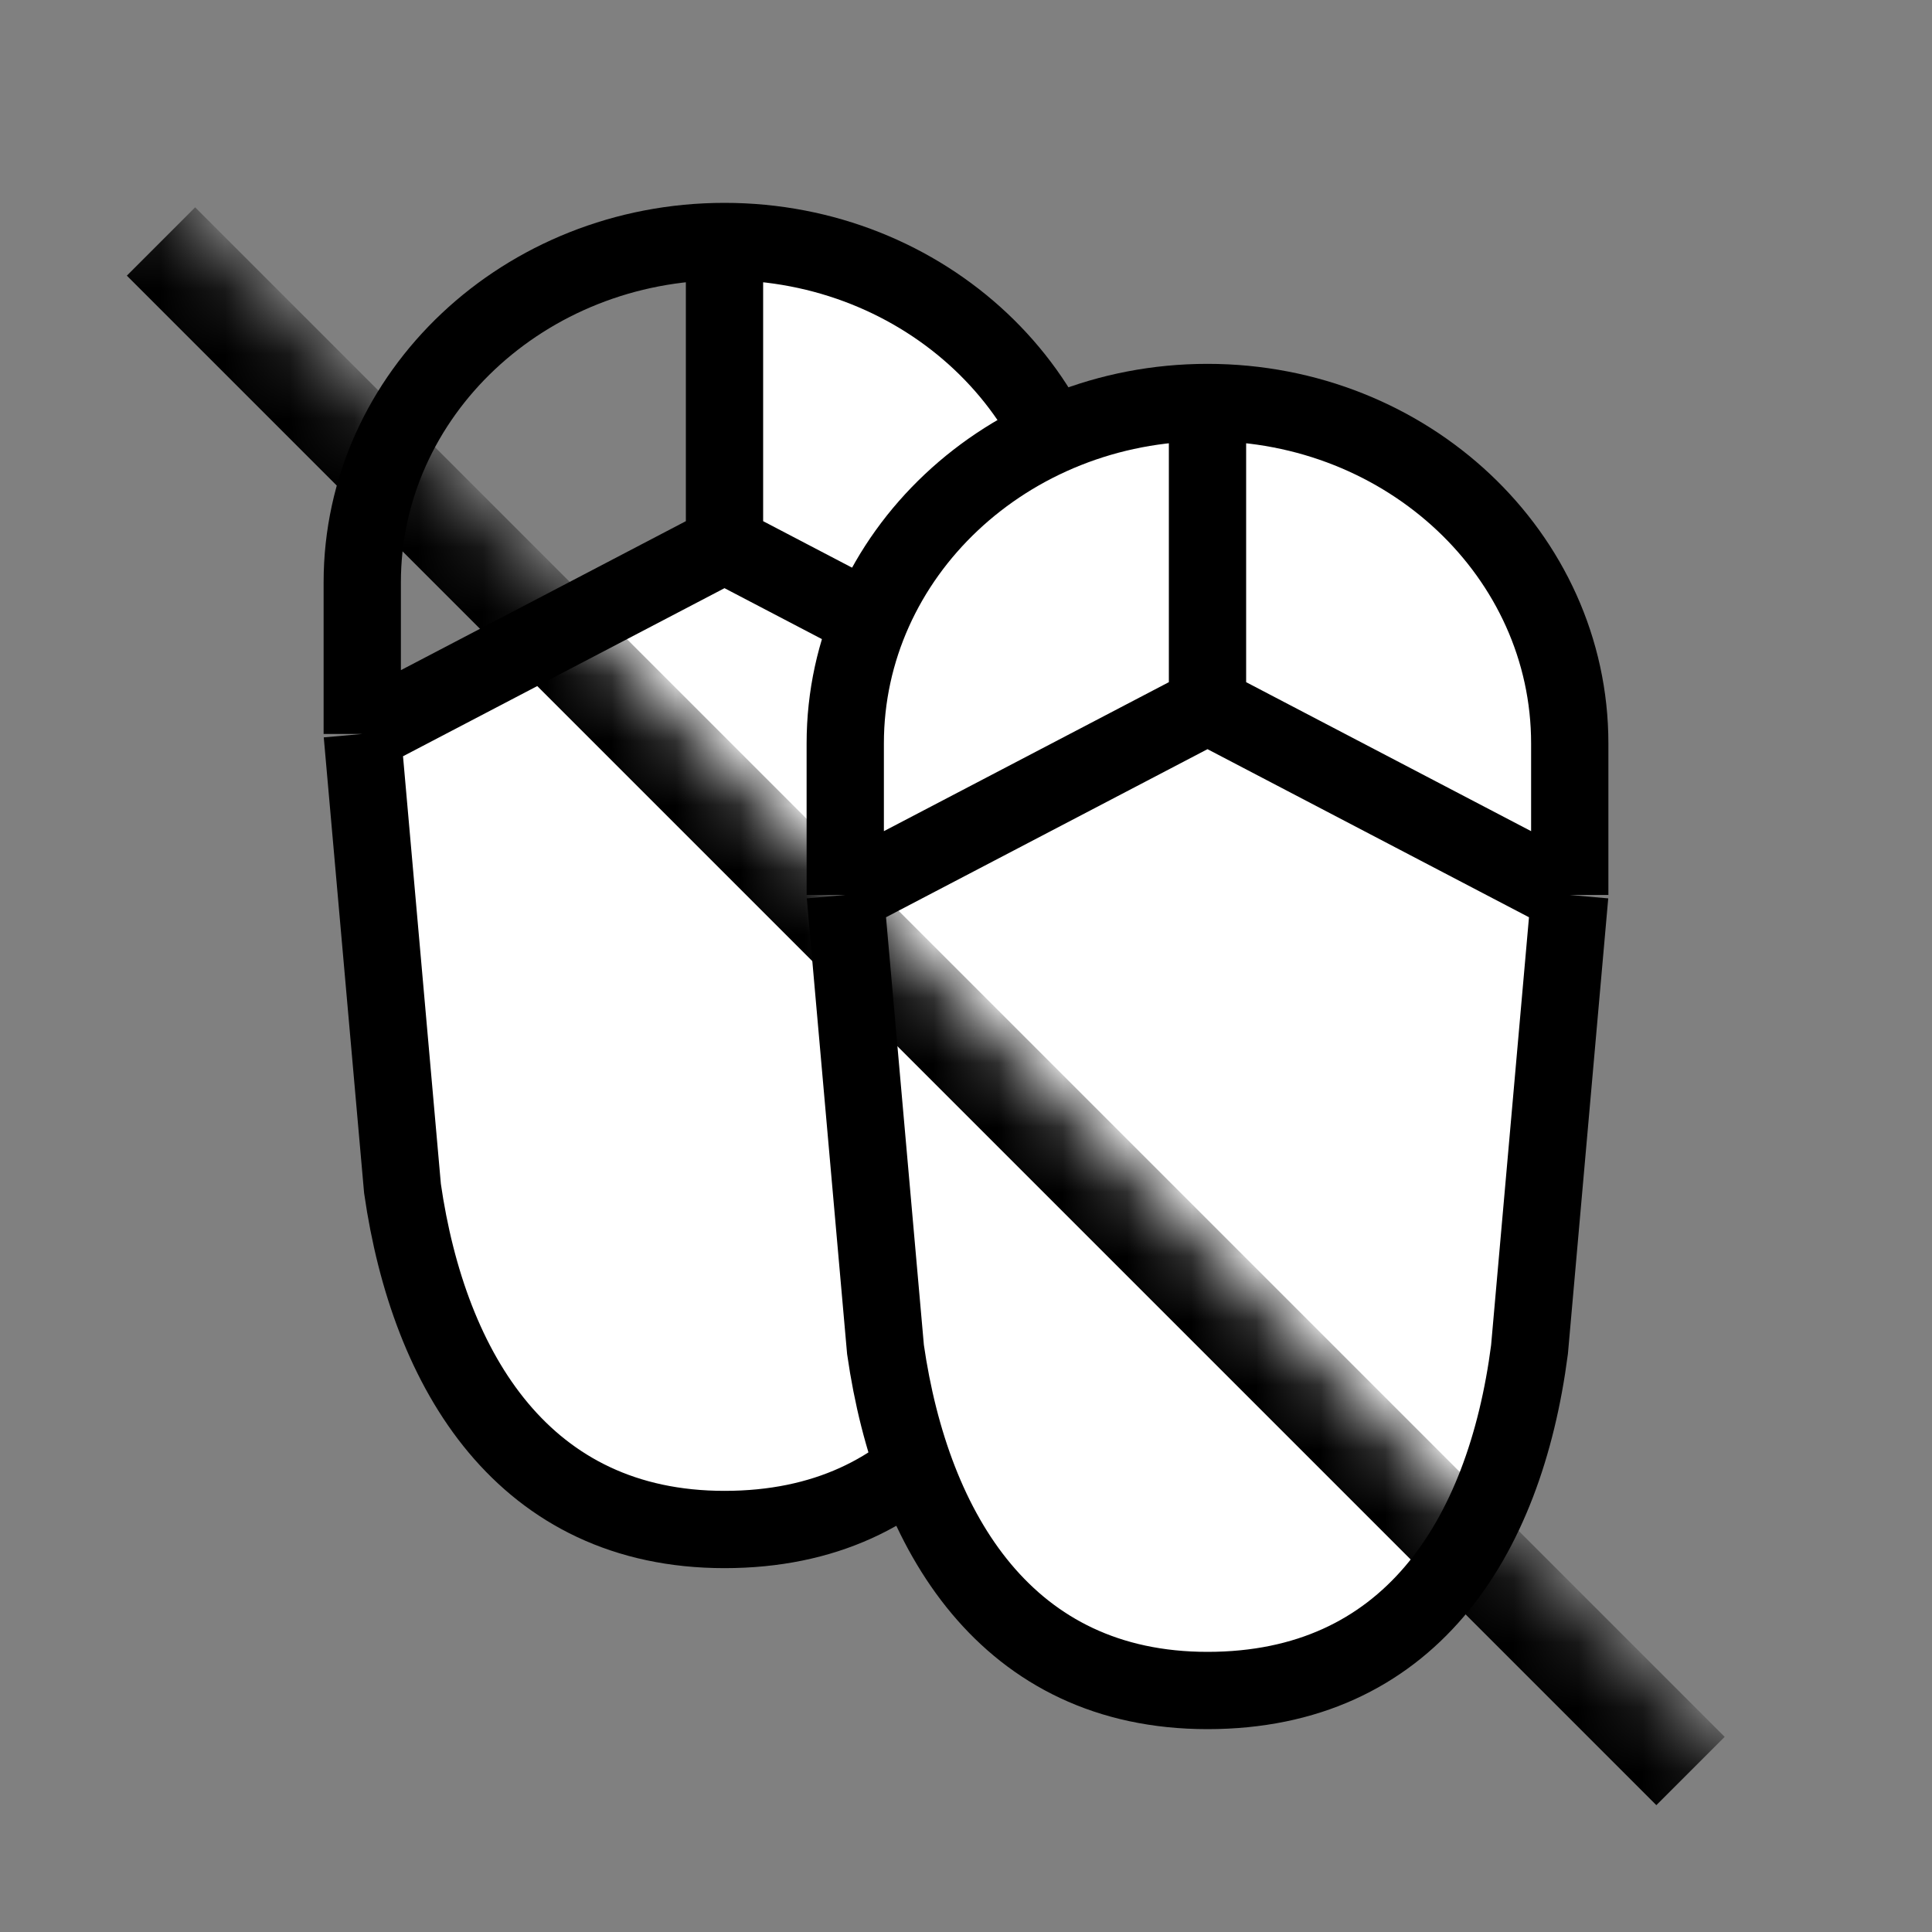 <svg width="30" height="30" viewBox="0 0 30 30" fill="none" xmlns="http://www.w3.org/2000/svg">
<rect x="0" y="0" width="30" height="30" fill="#808080" stroke="none"/>
<path fill-rule="evenodd" clip-rule="evenodd" d="M5.625 11.397L6.25 18.456C6.661 21.307 8.143 23.75 11.25 23.75C14.357 23.75 15.864 21.424 16.25 18.456L16.875 11.397V9.044C16.875 6.12 14.357 3.75 11.25 3.75V8.456L5.625 11.397Z" fill="white"/>
<path d="M11.25 3.75C14.357 3.75 16.875 6.12 16.875 9.044V11.397M11.25 3.75C8.143 3.75 5.625 6.12 5.625 9.044V11.397M11.25 3.75V8.456M11.25 8.456L5.625 11.397M11.25 8.456L16.875 11.397M5.625 11.397L6.25 18.456C6.661 21.307 8.143 23.75 11.25 23.75C14.357 23.75 15.864 21.424 16.25 18.456L16.875 11.397" stroke="black" stroke-width="1.2"/>
<path d="M13.125 11.544C13.125 8.62 15.643 6.25 18.75 6.25C21.857 6.25 24.375 8.62 24.375 11.544V13.897L23.75 20.956C23.364 23.924 21.857 26.25 18.75 26.25C15.643 26.25 14.161 23.807 13.75 20.956L13.125 13.897V11.544Z" fill="white"/>
<path d="M18.75 6.25C21.857 6.25 24.375 8.62 24.375 11.544V13.897M18.75 6.25C15.643 6.25 13.125 8.62 13.125 11.544V13.897M18.75 6.25V10.956M18.75 10.956L13.125 13.897M18.75 10.956L24.375 13.897M13.125 13.897L13.75 20.956C14.161 23.807 15.643 26.25 18.75 26.25C21.857 26.25 23.364 23.924 23.75 20.956L24.375 13.897" stroke="black" stroke-width="1.2"/>
<mask id="mask0" mask-type="alpha" maskUnits="userSpaceOnUse" x="0" y="0" width="30" height="30">
<path d="M27.5 28.125L1.875 2.496L0 4.996V30H30V0H5L3.75 2.235L28.564 27.061L27.5 28.125Z" fill="white"/>
</mask>
<g mask="url(#mask0)">
<path d="M2.5 3.75L26.25 27.5" stroke="black" stroke-width="1.5"/>
</g>
</svg>
